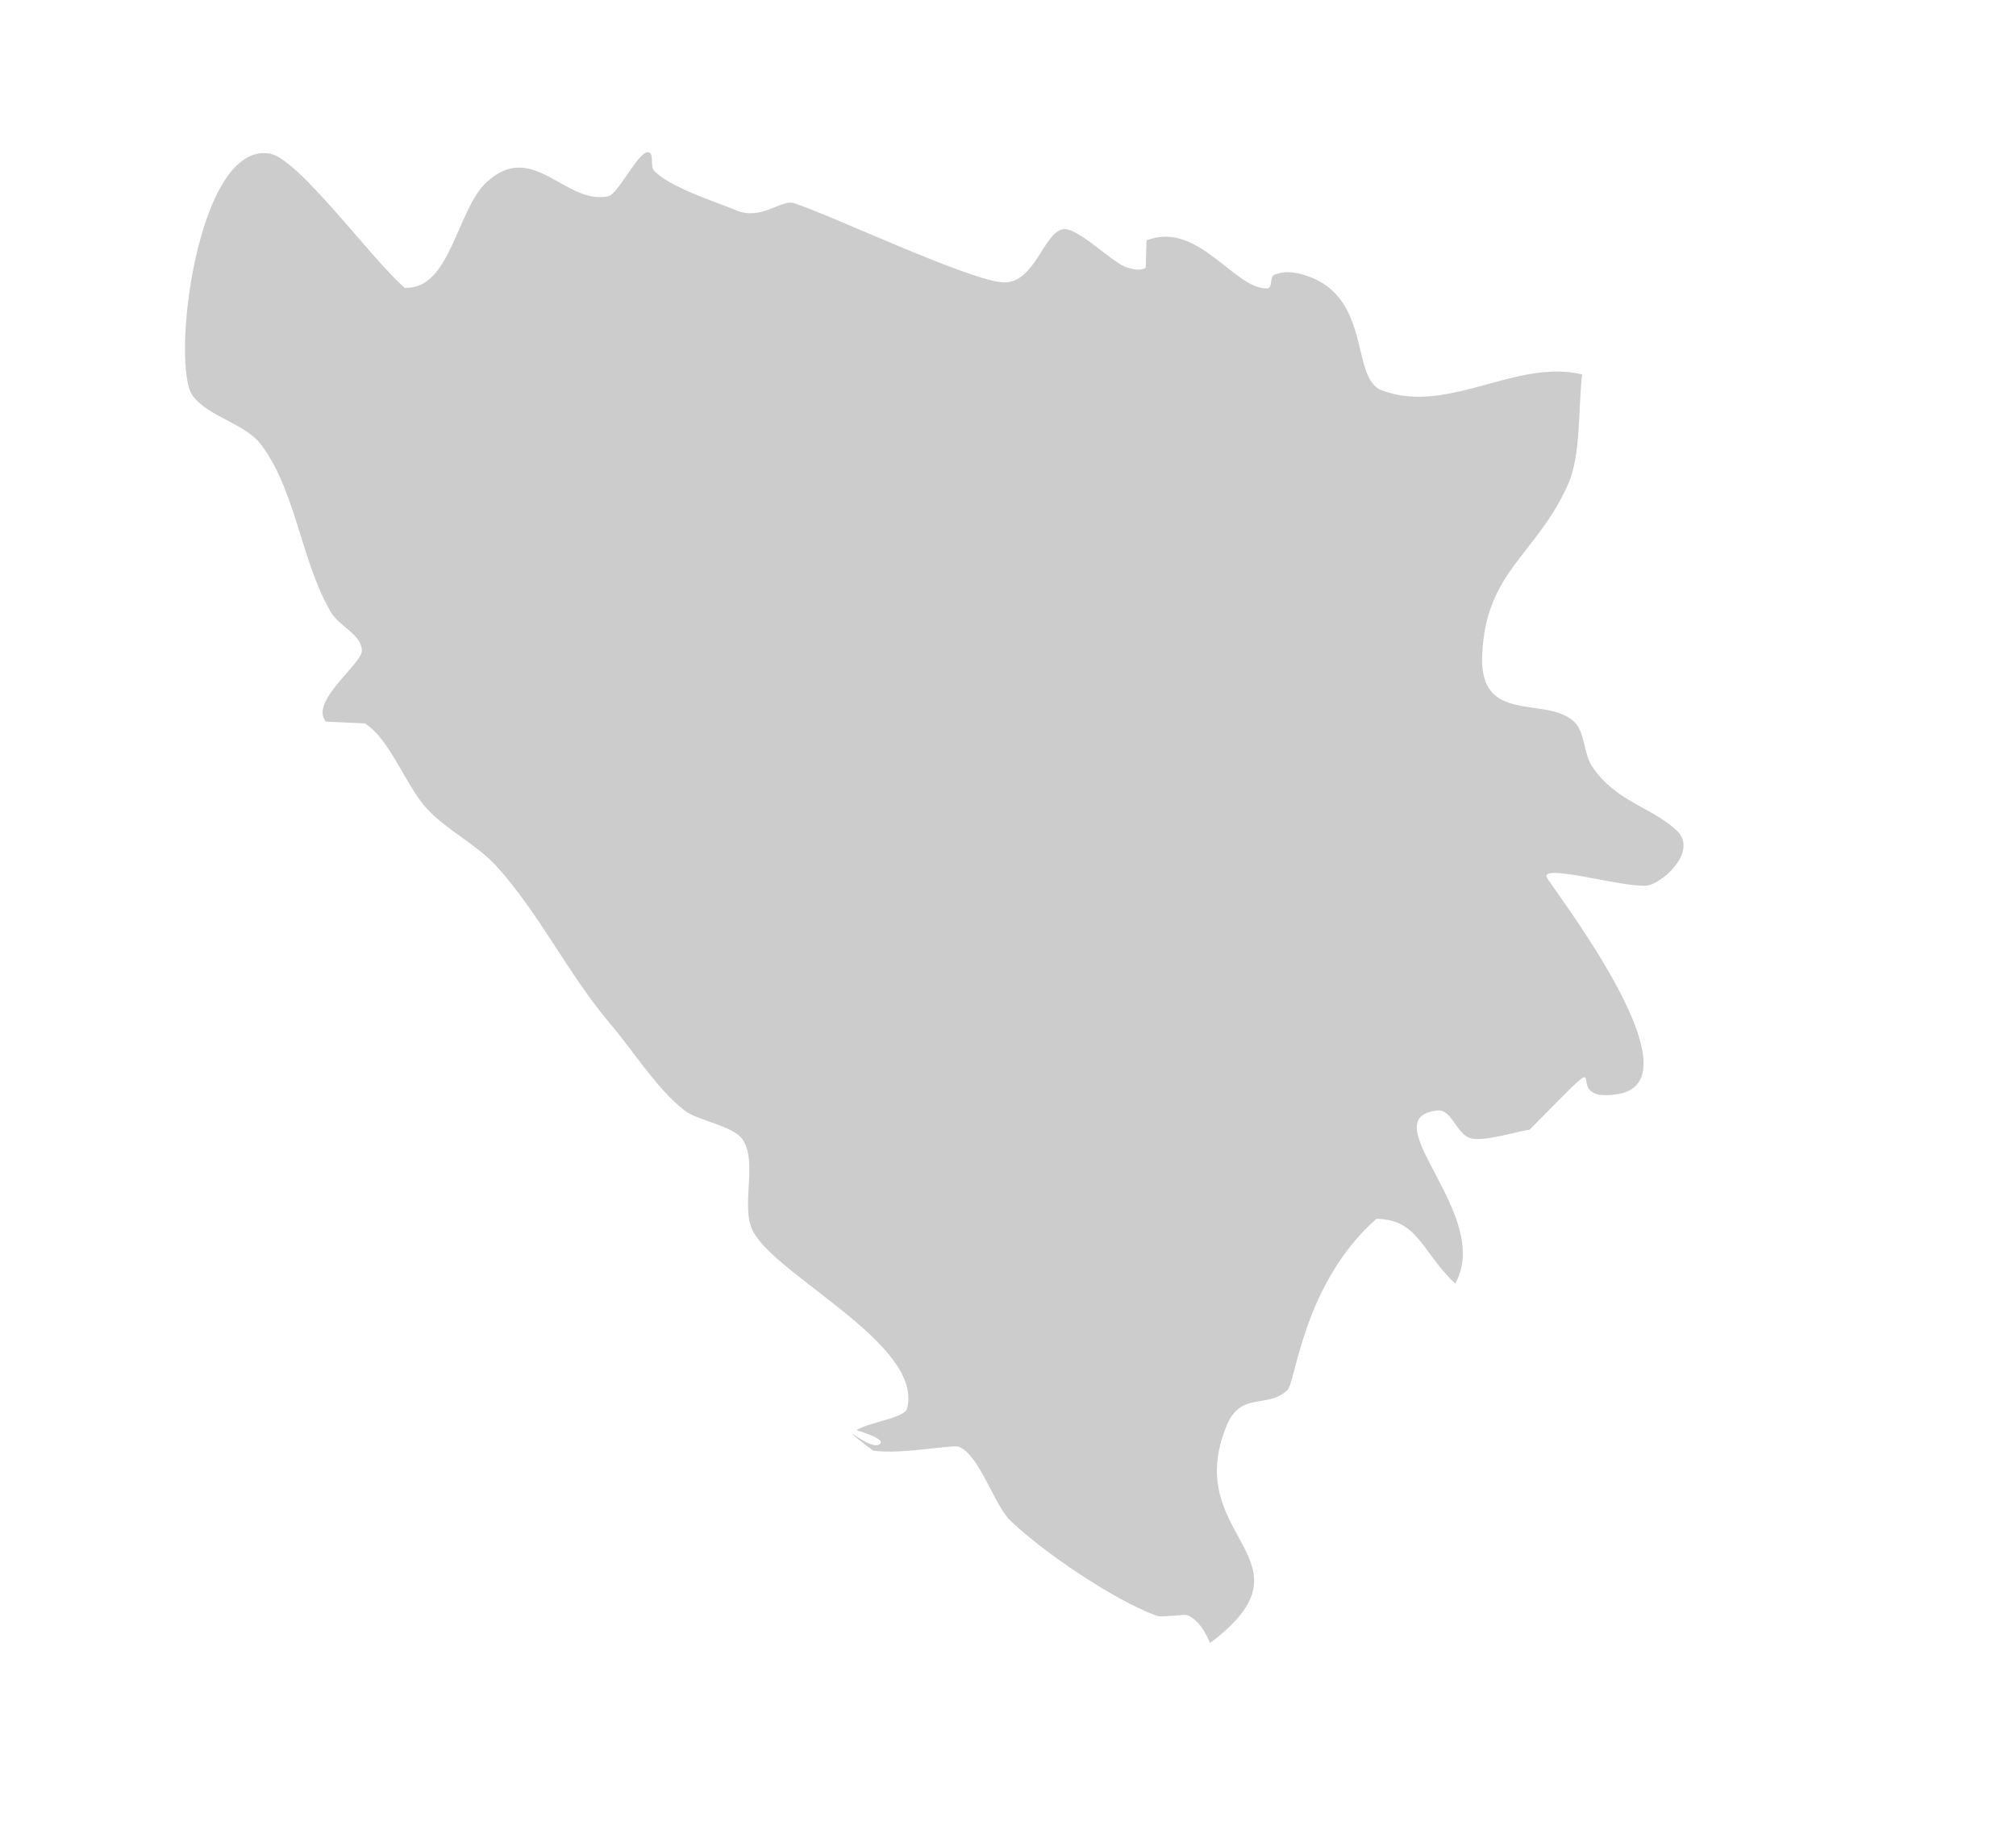 <?xml version="1.0" encoding="utf-8"?>
<!-- Generator: Adobe Illustrator 16.0.0, SVG Export Plug-In . SVG Version: 6.00 Build 0)  -->
<!DOCTYPE svg PUBLIC "-//W3C//DTD SVG 1.1//EN" "http://www.w3.org/Graphics/SVG/1.1/DTD/svg11.dtd">
<svg version="1.1" id="Laag_1" xmlns="http://www.w3.org/2000/svg" xmlns:xlink="http://www.w3.org/1999/xlink" x="0px" y="0px"
	 width="54.667px" height="49.5px" viewBox="0 0 54.667 49.5" enable-background="new 0 0 54.667 49.5" xml:space="preserve">
<g id="Laag_2">
</g>
<g id="Laag_1_1_">
	<path fill="#CCCCCC" d="M33.263,38.65c0.389-0.939,1.104-0.448,1.645-0.959c0.231-0.217,0.422-2.879,2.414-4.646
		c1.146,0.016,1.229,0.907,2.139,1.754c1.045-1.861-2.317-4.486-0.484-4.693c0.386-0.041,0.518,0.639,0.888,0.75
		c0.358,0.112,1.239-0.174,1.615-0.229c2.667-2.701,0.594-0.669,2.394-0.964c2.321-0.385-1.922-5.75-1.941-5.899
		c-0.047-0.352,2.348,0.384,2.812,0.228c0.473-0.161,1.272-0.959,0.719-1.478c-0.672-0.631-1.666-0.783-2.295-1.742
		c-0.246-0.376-0.174-0.953-0.521-1.238c-0.785-0.655-2.526,0.099-2.457-1.753c0.087-2.301,1.47-2.715,2.337-4.668
		c0.346-0.783,0.268-2.103,0.374-2.961c-1.106-0.268-2.215,0.209-3.327,0.461c0.004,0,0.006,0,0.008,0l-0.01,0.002c0,0,0,0,0-0.002
		c-0.002,0.002-0.004,0.002-0.01,0.004v-0.002c-0.698,0.157-1.395,0.229-2.091-0.031c-0.886-0.323-0.216-2.652-2.22-3.161
		c-0.225-0.056-0.485-0.066-0.698,0.028c-0.126,0.057-0.046,0.358-0.179,0.368c-0.898,0.049-1.877-1.851-3.287-1.302l-0.019,0.74
		c-0.146,0.099-0.356,0.042-0.522-0.01c-0.397-0.13-1.323-1.091-1.717-1.033c-0.527,0.083-0.771,1.465-1.61,1.443
		c-0.888-0.025-4.697-1.831-5.686-2.148C21.18,5.396,20.664,5.99,19.96,5.701c-0.565-0.234-1.813-0.628-2.223-1.073
		c-0.12-0.128,0.014-0.465-0.156-0.5c-0.26-0.05-0.816,1.138-1.091,1.195c-1.165,0.24-2.037-1.54-3.291-0.387
		c-0.817,0.751-0.981,2.925-2.223,2.867C10.094,7.057,8.105,4.3,7.313,4.164C5.33,3.827,4.619,9.927,5.227,10.732
		c0.436,0.58,1.426,0.748,1.859,1.331c0.946,1.262,1.085,3.184,1.892,4.541c0.225,0.381,0.816,0.588,0.835,1.03
		c0.016,0.362-1.428,1.378-0.979,1.93l1.061,0.049c0.689,0.439,1.113,1.697,1.672,2.302c0.548,0.597,1.34,0.967,1.89,1.563
		c1.174,1.291,1.959,2.952,3.094,4.284c0.624,0.732,1.248,1.744,2.004,2.34c0.364,0.285,1.331,0.418,1.583,0.795
		c0.416,0.612-0.064,1.82,0.277,2.479c0.633,1.227,4.652,3.092,4.179,4.822c-0.069,0.246-1.06,0.369-1.371,0.578
		c0.24,0.072,0.823,0.259,0.62,0.387c-0.161,0.104-0.582-0.195-0.709-0.278c-0.005,0.005-0.009,0.007-0.009,0.009
		c0.078,0.076,0.297,0.25,0.555,0.436c0.786,0.113,2.154-0.18,2.329-0.102c0.565,0.241,0.943,1.578,1.399,2.01
		c0.892,0.851,2.784,2.136,3.935,2.561c0.144,0.053,0.305,0.005,0.459,0.008c0.148,0.004,0.32-0.063,0.453,0.01
		c0.242,0.131,0.42,0.402,0.558,0.729C35.843,42.264,32,41.711,33.263,38.65"/>
</g>
<g id="Laag_3">
</g>
</svg>
